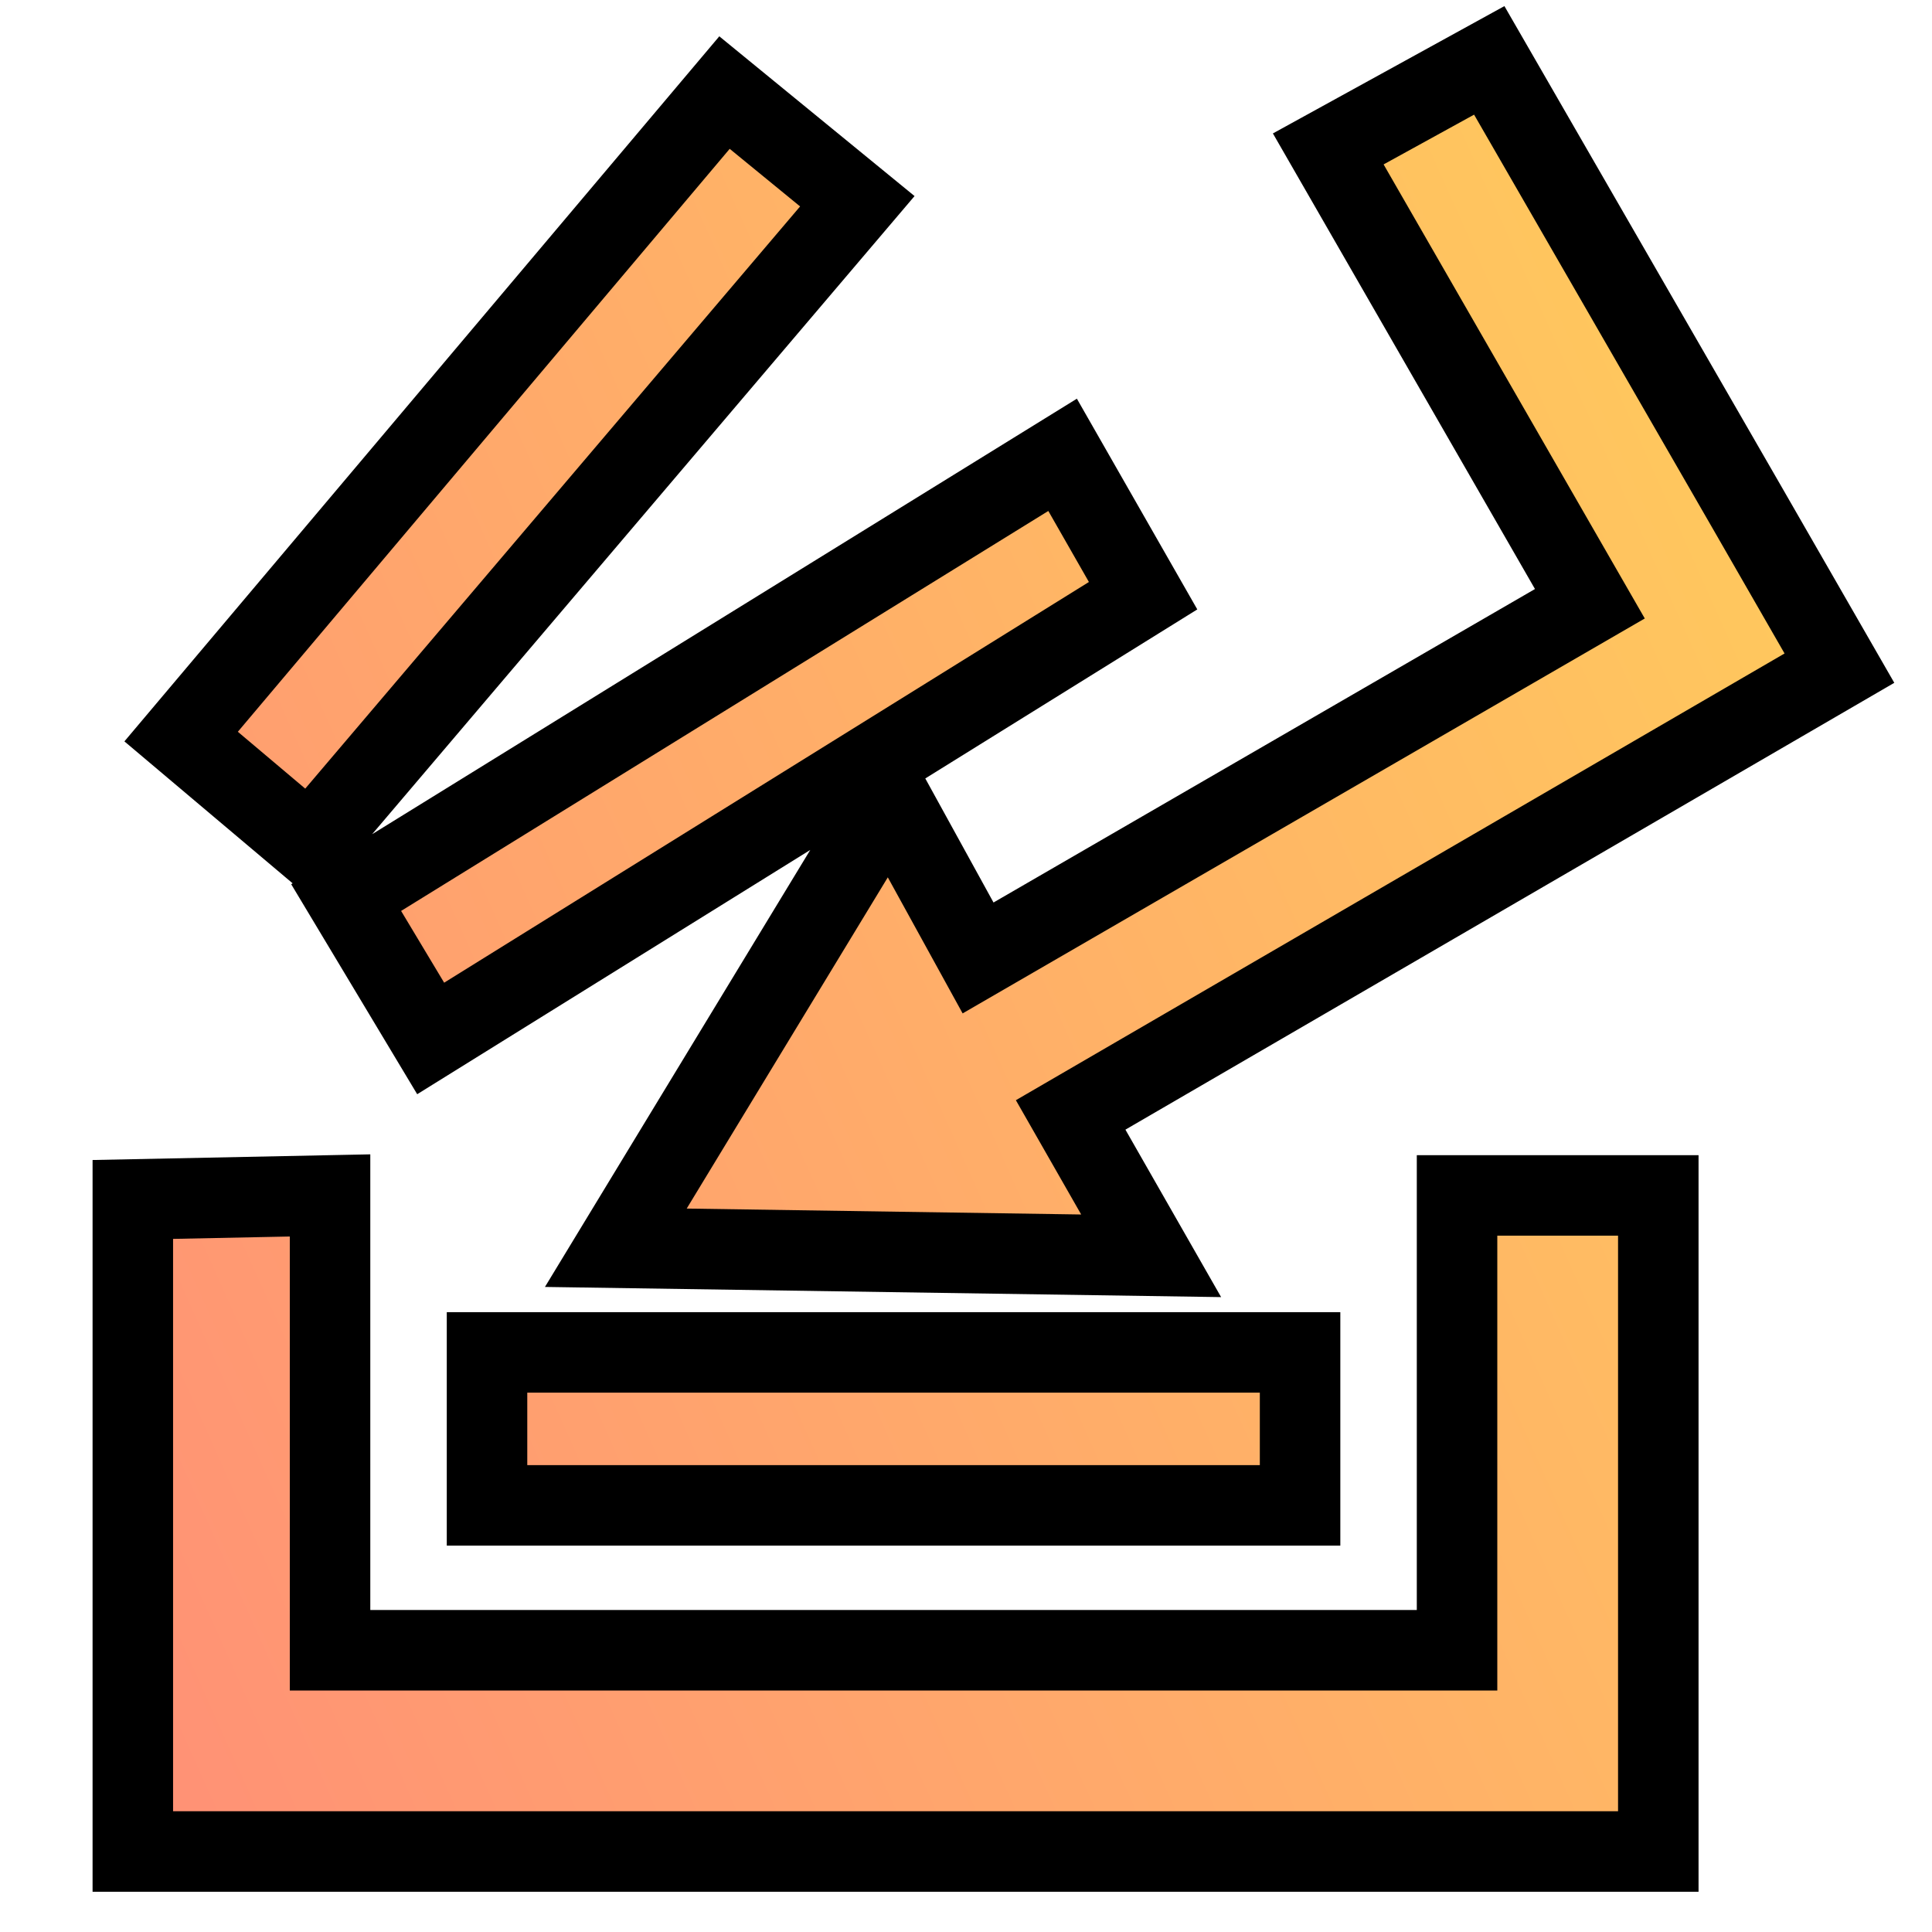 <svg xmlns="http://www.w3.org/2000/svg" xmlns:xlink="http://www.w3.org/1999/xlink" fill="none" viewBox="0 0 48 48"><defs><linearGradient id="a"><stop offset="0" stop-color="#ff7e7e"/><stop offset="1" stop-color="#ffcf5a"/></linearGradient><linearGradient xlink:href="#a" id="b" x1="5.2" x2="38.1" y1="28.2" y2="5.1" gradientTransform="matrix(1.636 0 0 2.565 -16.4 -11.6)" gradientUnits="userSpaceOnUse"/></defs><path fill="url(#b)" stroke="#000" stroke-width="2" d="m37 1.5-4 2.2L39.5 15l-15.2 8.8-2.2-4L15.3 31l13.3.2-2-3.5 19.1-11.1-2.3-4zm-19 .8-13.5 16L7.7 21 21.3 5Zm8.4 9-17.8 11 2.1 3.5 17.7-11zM3.3 29.8V46h37.9V29.7h-5V41h-28V29.7Zm8.8 3.8v3.8h20.2v-3.8z" paint-order="stroke fill markers"/></svg>